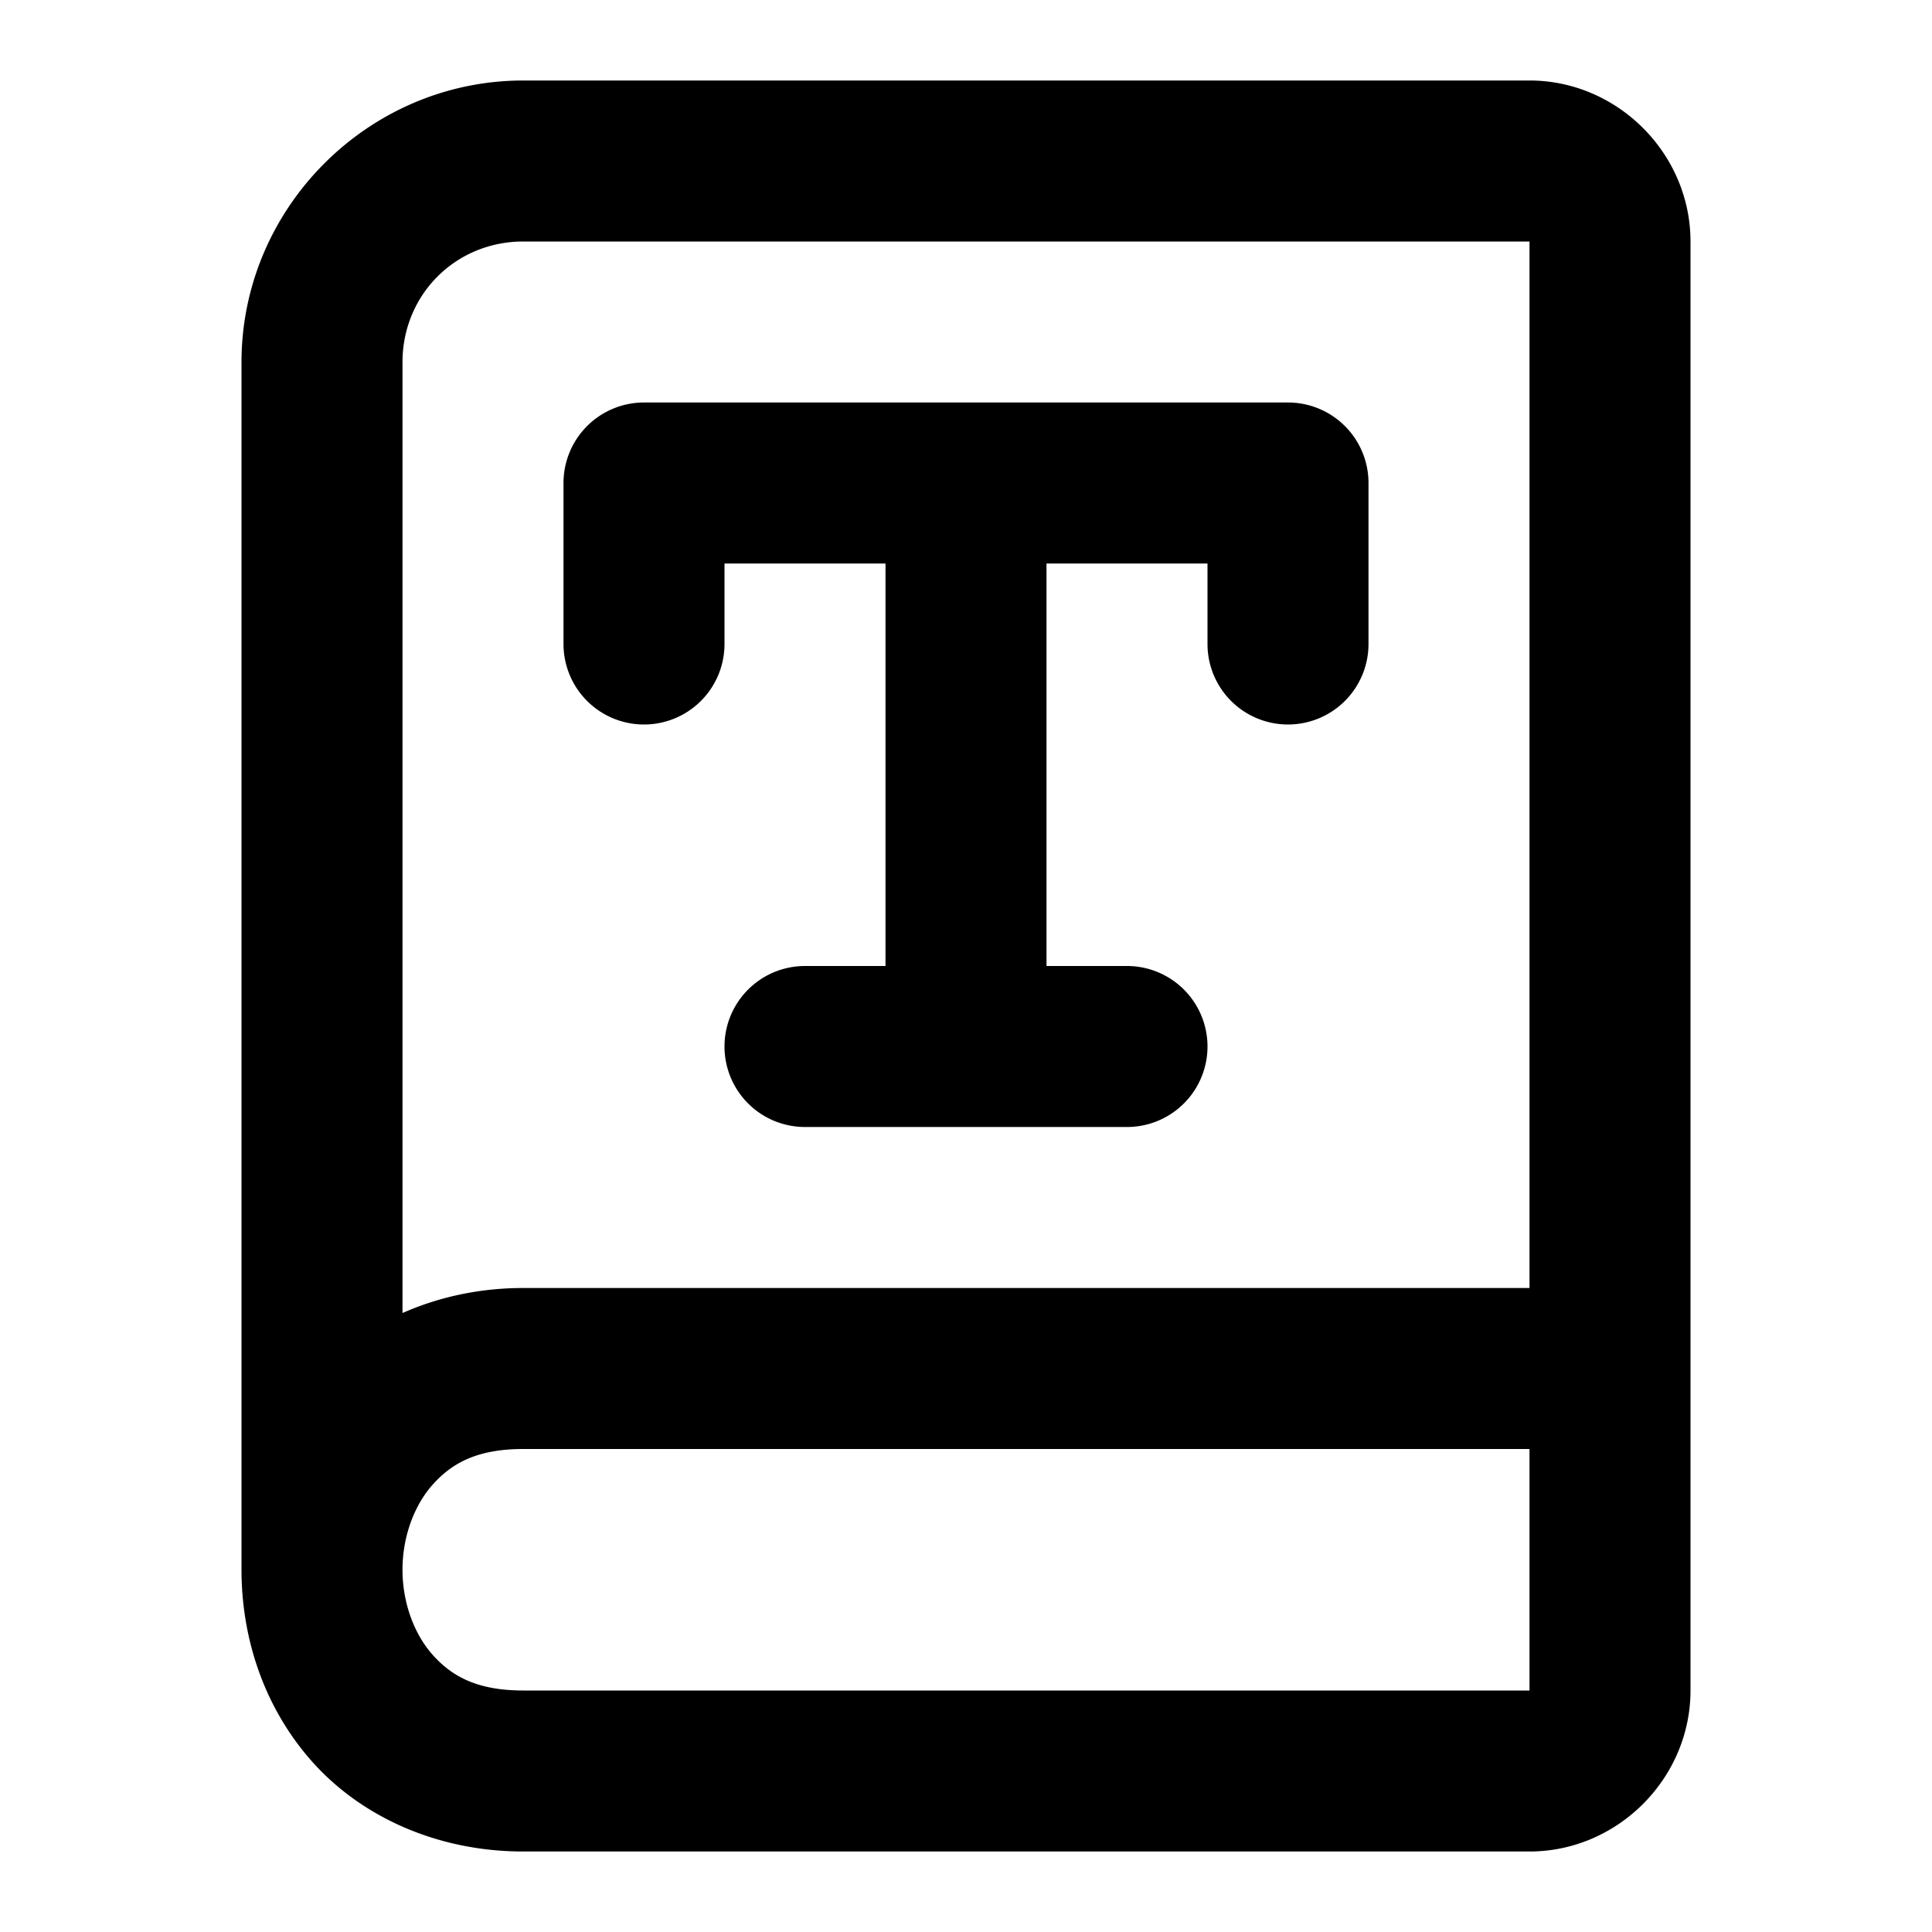 <?xml version="1.0" encoding="UTF-8" standalone="no"?>
<svg xmlns="http://www.w3.org/2000/svg" xmlns:svg="http://www.w3.org/2000/svg" width="24" height="24" viewBox="0 0 24 24" fill="currentColor" tags="thesaurus,synonym,reading,booklet,magazine,leaflet,pamphlet,tome,library,writing,written,writer,author,story,script,fiction,novel,information,knowledge,education,high school,university,college,academy,student,study,learning,homework,research,language,translate,typography,fonts,collection" categories="text,design,gaming">
  <path d="M 6.5 1 C 4.579 1 3 2.579 3 4.5 L 3 19.5 C 3 20.347 3.277 21.208 3.877 21.883 C 4.477 22.558 5.417 23 6.5 23 L 19 23 C 20.093 23 21 22.093 21 21 L 21 17 L 21 3 C 21 1.907 20.093 1 19 1 L 6.5 1 z M 6.5 3 L 19 3 L 19 16 L 6.5 16 C 5.955 16 5.447 16.113 5 16.311 L 5 4.5 C 5 3.66 5.66 3 6.5 3 z M 8 5 A 1 1 0 0 0 7 6 L 7 8 A 1 1 0 0 0 8 9 A 1 1 0 0 0 9 8 L 9 7 L 11 7 L 11 12 L 10 12 A 1 1 0 0 0 9 13 A 1 1 0 0 0 10 14 L 14 14 A 1 1 0 0 0 15 13 A 1 1 0 0 0 14 12 L 13 12 L 13 7 L 15 7 L 15 8 A 1 1 0 0 0 16 9 A 1 1 0 0 0 17 8 L 17 6 A 1 1 0 0 0 16 5 L 8 5 z M 6.5 18 L 19 18 L 19 21 L 6.5 21 C 5.917 21 5.606 20.817 5.373 20.555 C 5.14 20.292 5 19.903 5 19.5 C 5 19.097 5.14 18.708 5.373 18.445 C 5.606 18.183 5.917 18 6.5 18 z "/>
</svg>
